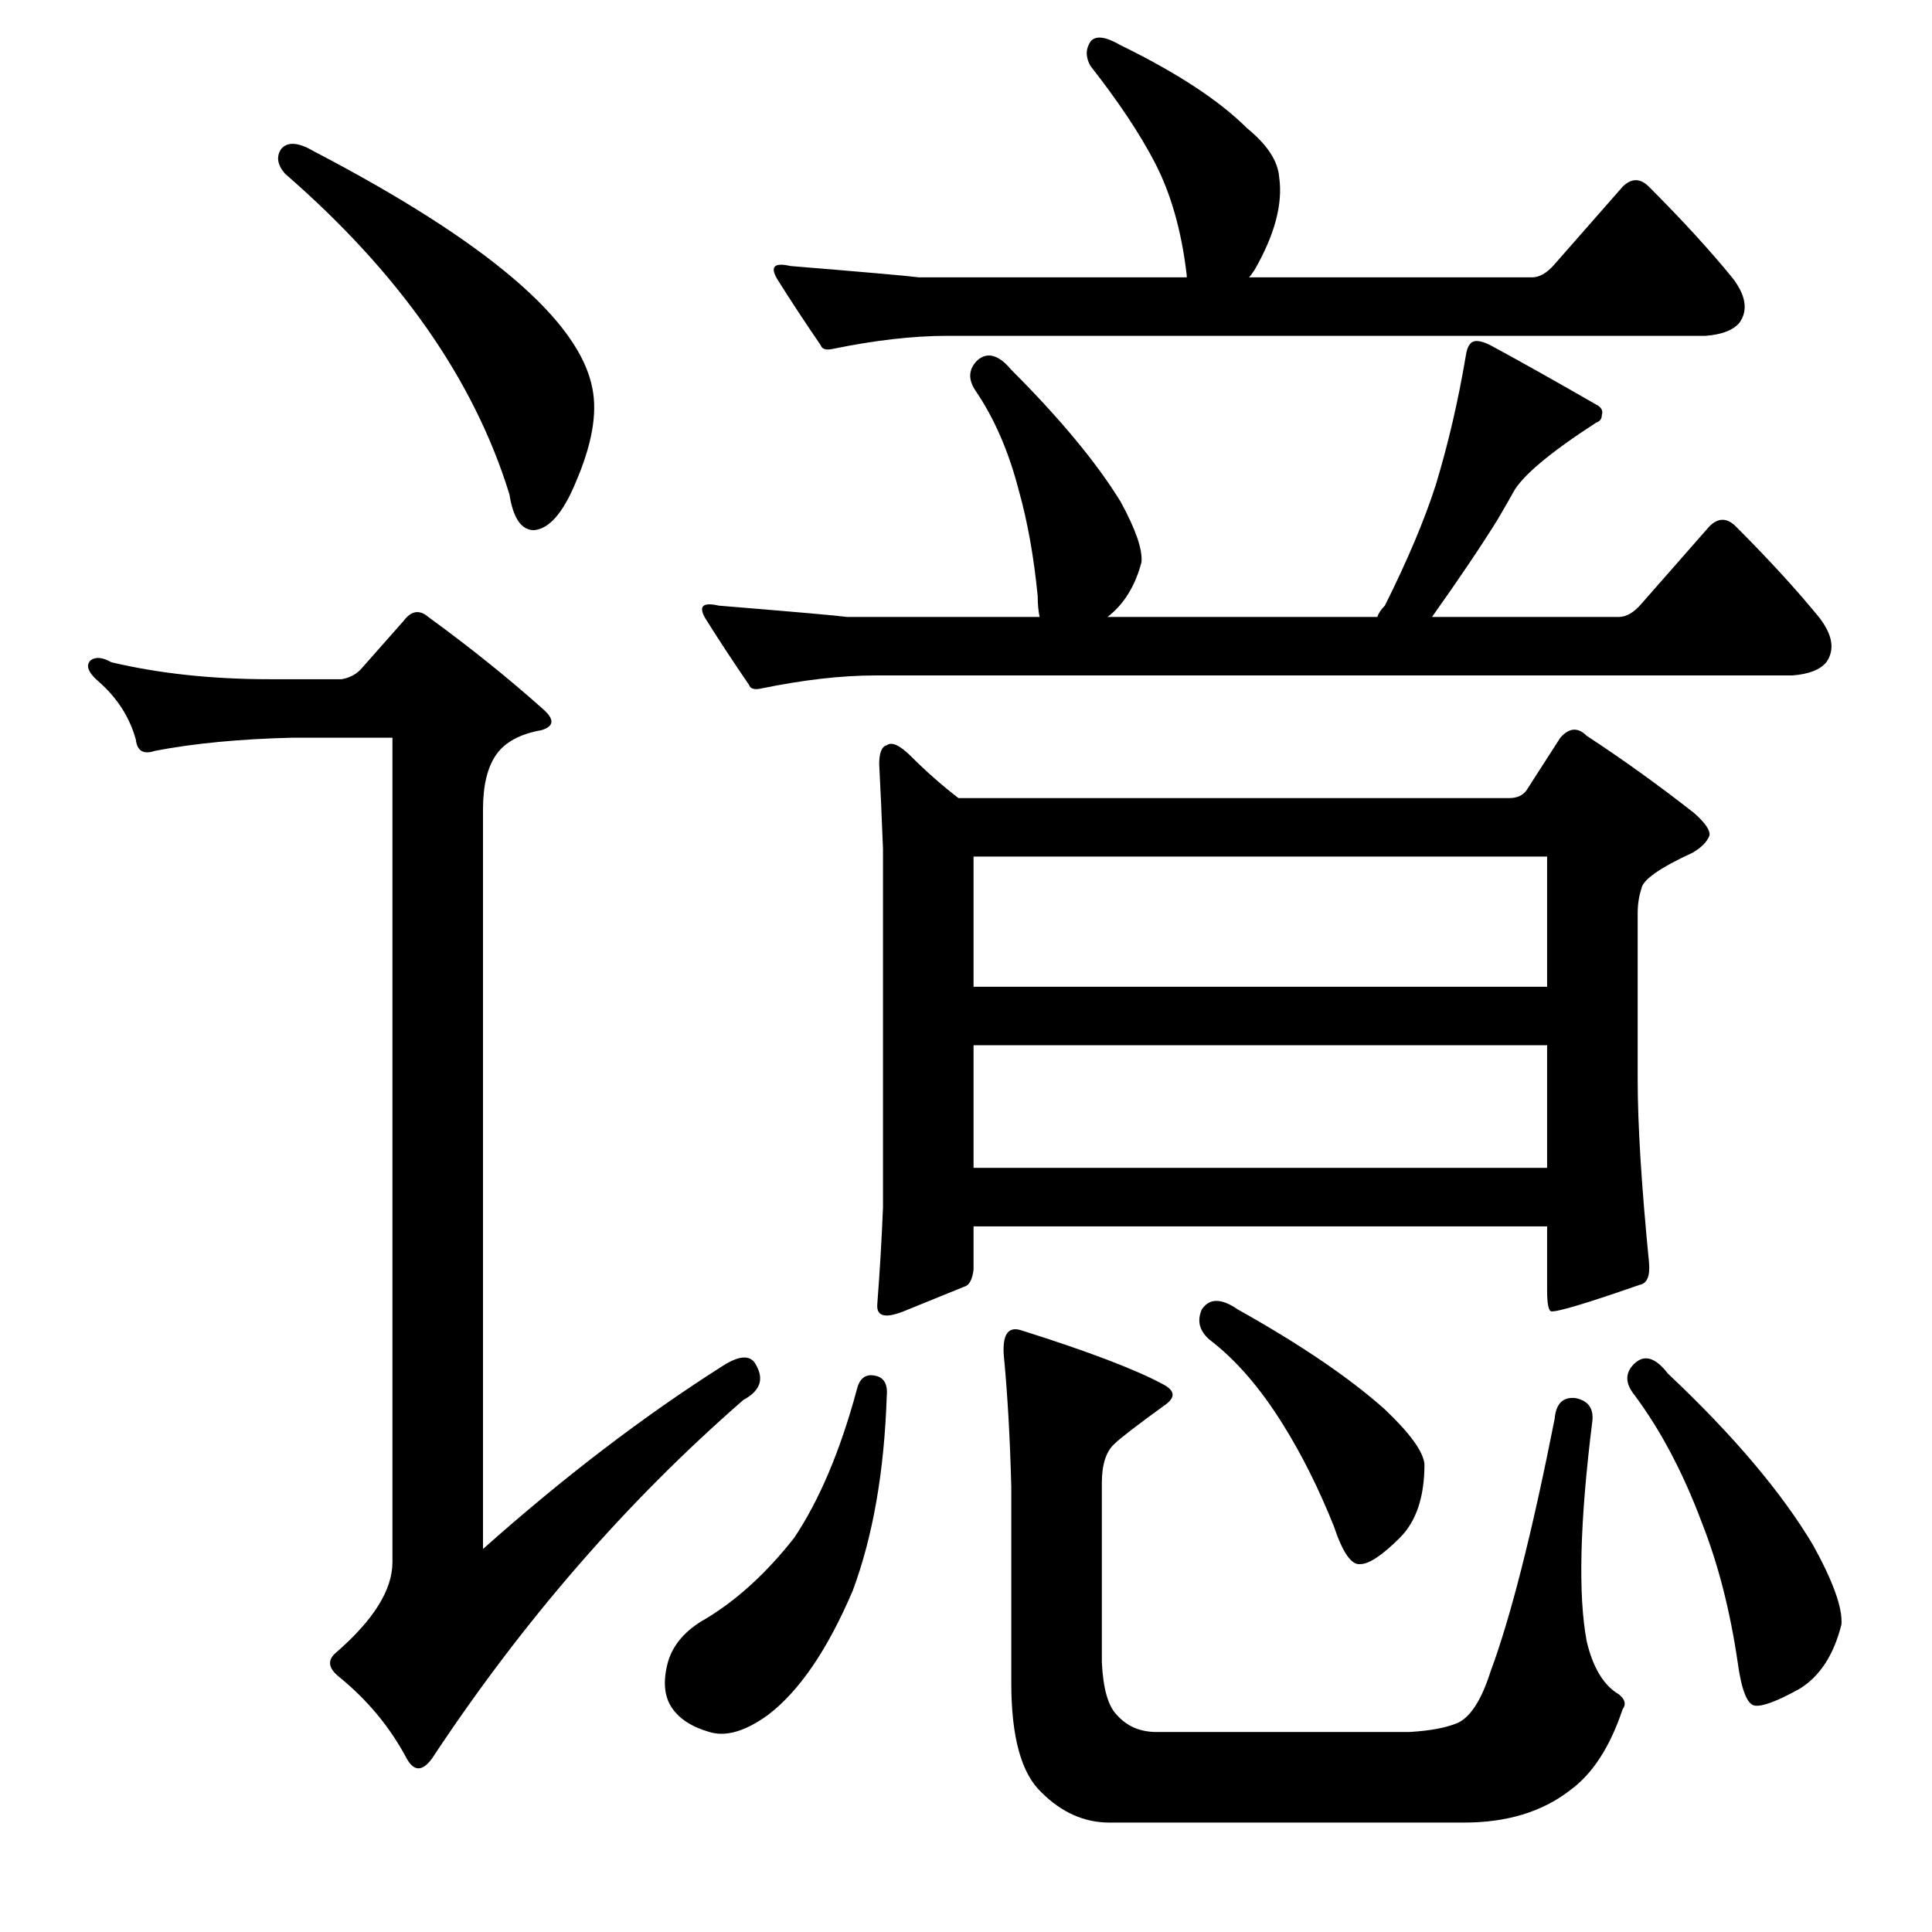 <?xml version="1.0" standalone="no"?>
<!DOCTYPE svg PUBLIC "-//W3C//DTD SVG 1.1//EN" "http://www.w3.org/Graphics/SVG/1.1/DTD/svg11.dtd" >
<svg xmlns="http://www.w3.org/2000/svg" xmlns:xlink="http://www.w3.org/1999/xlink" version="1.1" viewBox="0 -205 1024 1024">
  <g transform="matrix(1 0 0 -1 0 819)">
   <path fill="currentColor"
d="M463 295q8 -1 7 -11q-2 -60 -18 -103q-20 -47 -45 -66q-18 -13 -31 -9q-14 4 -20 13t-2 24q4 14 20 23q25 15 47 43q20 30 33 78q2 9 9 8zM441 839q-5 -1 -6 2q-13 19 -23 35q-6 10 7 7q61 -5 68 -6h142v1q-4 35 -17 60q-12 23 -34 51q-4 7 0 13q4 5 16 -2q45 -22 67 -44
q16 -13 17 -26q3 -21 -13 -49q-2 -3 -3 -4h150q6 0 12 7l36 41q7 7 14 0q26 -26 44 -48q11 -14 4 -24q-5 -6 -18 -7h-402q-27 0 -61 -7zM403 659q-5 -1 -6 2q-13 19 -23 35q-6 10 7 7q61 -5 68 -6h102q-1 5 -1 11q-3 31 -10 56q-8 31 -23 53q-6 9 1 16q8 7 18 -5
q39 -39 58 -70q12 -22 11 -32q-5 -19 -18 -29h143q1 3 4 6q18 36 27 64q10 33 16 69q1 6 4 7t9 -2q24 -13 57 -32q3 -2 2 -5q0 -3 -3 -4q-37 -24 -44 -37q-1 -2 -8 -14q-13 -21 -35 -52h99q6 0 12 7l36 41q7 7 14 0q26 -26 44 -48q11 -14 4 -24q-5 -6 -18 -7h-486
q-27 0 -61 -7zM809 605l18 28q7 8 14 1q29 -19 57 -41q9 -8 8 -12q-2 -5 -9 -9q-26 -12 -27 -19q-2 -6 -2 -13v-88q0 -36 6 -97q1 -11 -5 -12q-43 -15 -47 -14q-2 1 -2 11v34h-304v-23q-1 -8 -5 -9q-10 -4 -32 -13q-15 -6 -14 4q2 26 3 51v190q-1 26 -2 45q0 9 4 10
q4 3 13 -6q12 -12 25 -22h292q6 0 9 4zM516 470v-65h304v65h-304zM516 570v-69h304v69h-304zM637 330q6 9 19 0q50 -28 78 -53q20 -19 21 -29q0 -26 -13 -39q-14 -14 -21 -14q-7 -1 -14 20q-12 30 -27 54q-18 29 -39 45q-8 7 -4 16zM866 301q8 8 18 -5q52 -49 77 -91
q16 -29 15 -42q-6 -24 -22 -34q-18 -10 -24 -9t-9 23q-6 41 -19 74q-15 40 -36 68q-7 9 0 16zM588 58q-20 0 -36 16q-16 15 -16 58v104q-1 39 -4 70q-1 16 9 13q54 -17 76 -29q9 -5 0 -11q-22 -16 -26 -20q-7 -6 -7 -21v-95q1 -21 8 -28q8 -9 21 -9h134q17 1 26 5
q10 5 17 27q16 43 34 134q1 12 11 11q10 -2 9 -12q-10 -80 -3 -117q5 -21 17 -28q5 -4 2 -8q-10 -30 -28 -43q-22 -17 -56 -17h-188zM149 945q5 6 17 -1q138 -72 148 -126q4 -20 -9 -50q-10 -24 -22 -25q-10 0 -13 19q-28 91 -119 170q-6 7 -2 13zM383 300q14 9 18 0
q6 -11 -7 -18q-93 -81 -165 -190q-8 -11 -14 1q-13 24 -35 42q-9 7 -2 13q30 26 30 48v437h-53q-42 -1 -73 -7q-9 -3 -10 6q-5 18 -20 31q-8 7 -4 11q4 3 11 -1q38 -9 84 -9h38q6 1 10 5l23 26q6 8 13 2q33 -24 61 -49q9 -8 -1 -11q-17 -3 -24 -13t-7 -29v-392q64 57 127 97
z" />
  </g>

</svg>
